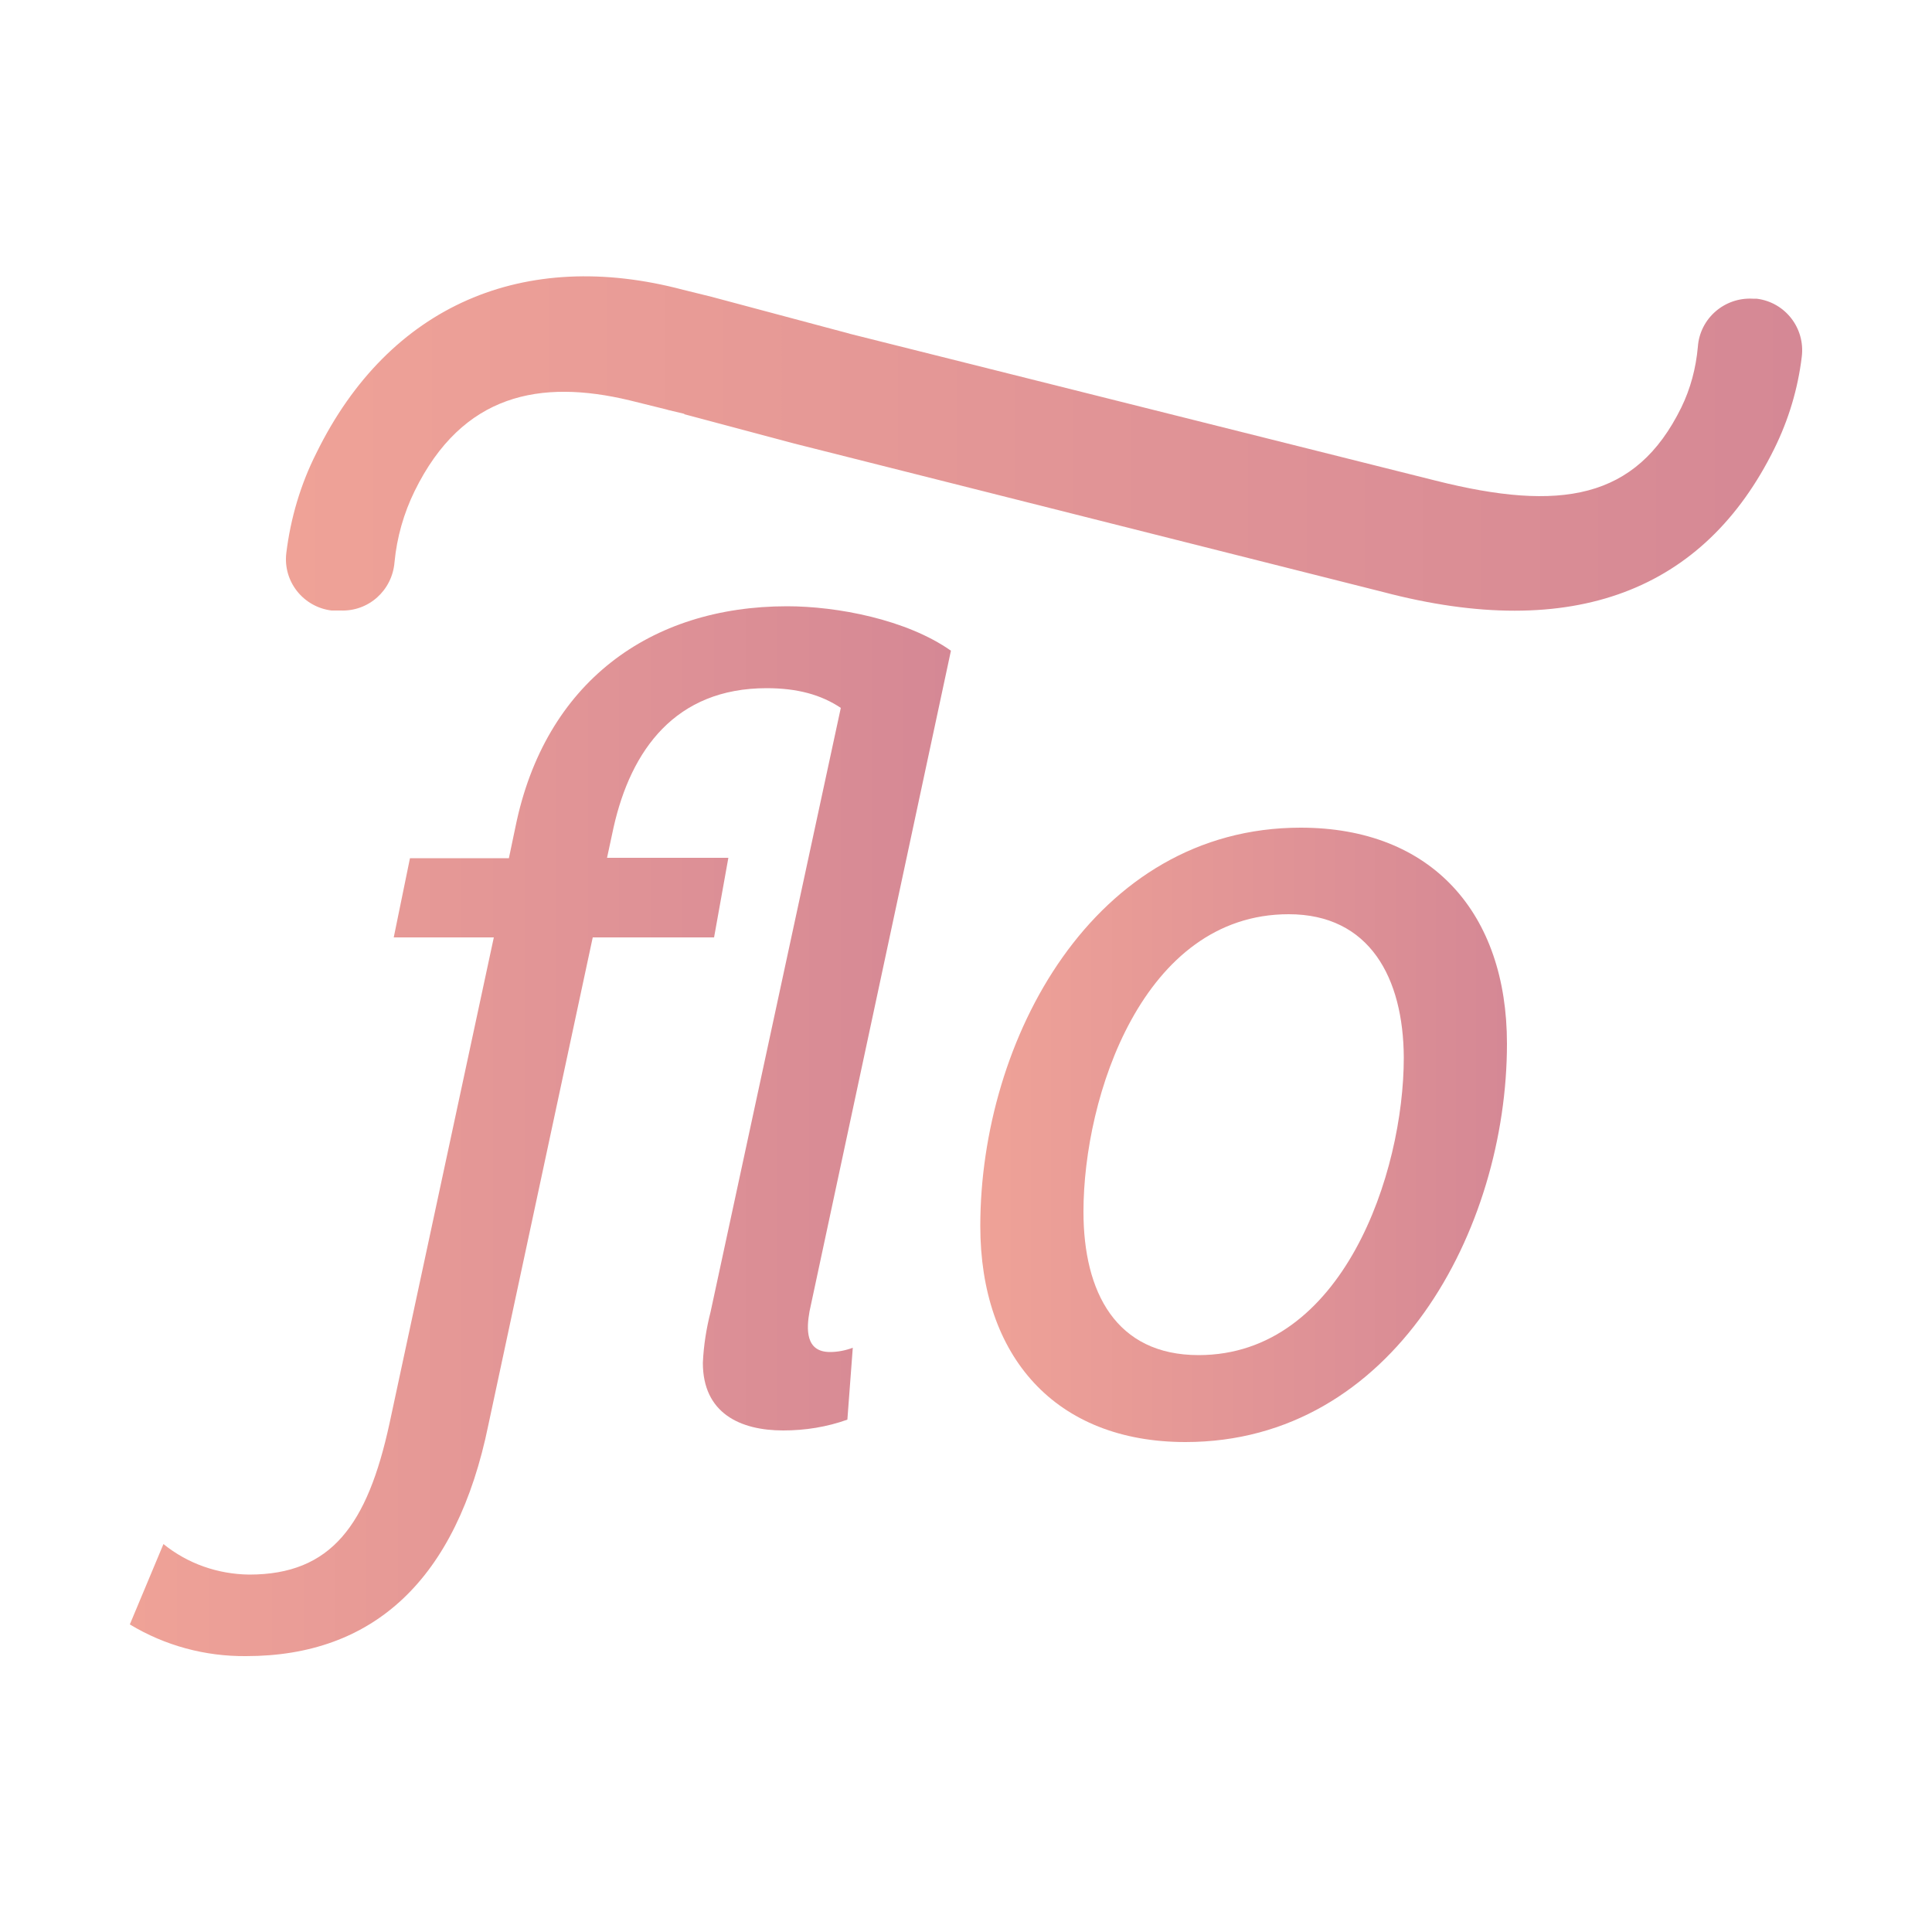<?xml version="1.0" encoding="utf-8"?>
<!-- Generator: Adobe Illustrator 25.2.0, SVG Export Plug-In . SVG Version: 6.00 Build 0)  -->
<svg version="1.1" id="Layer_1" xmlns="http://www.w3.org/2000/svg" xmlns:xlink="http://www.w3.org/1999/xlink" x="0px" y="0px"
	 viewBox="0 0 500 500" style="enable-background:new 0 0 500 500;" xml:space="preserve">
<style type="text/css">
	.st0{fill:url(#SVGID_1_);}
	.st1{fill:url(#SVGID_2_);}
	.st2{fill:url(#SVGID_3_);}
</style>
<g>
	<g>
		<g>
			
				<linearGradient id="SVGID_1_" gradientUnits="userSpaceOnUse" x1="33.586" y1="208.809" x2="246.124" y2="208.809" gradientTransform="matrix(1 0 0 -1 0 501.48)">
				<stop  offset="0" style="stop-color:#EFA297"/>
				<stop  offset="1" style="stop-color:#D58895"/>
			</linearGradient>
			<path class="st0" d="M209.5,339.4c-0.8,4.5-1.1,10.5,5.3,10.5c2,0,4-0.4,5.9-1.1l-1.4,18.6c-5.3,1.9-10.9,2.8-16.6,2.8
				c-11.2,0-20.8-4.5-20.8-17.5c0.2-4.5,0.9-8.9,2-13.2l33.7-156.3c-5.1-3.4-11.2-5.1-19.2-5.1c-23.6,0-35.1,16-39.6,36l-1.7,7.9
				h31.4l-3.7,20.6h-31.4l-27,126.1c-8.2,40.2-29.8,59.9-62.7,59.9c-10.6,0.1-21-2.7-30.1-8.2l8.7-20.8c6.3,5.1,14.1,7.8,22.2,7.9
				c21.3,0,30.6-12.9,36.3-39.1l27-125.8h-25.9l4.2-20.5h25.6l1.7-8.1c7.6-37.4,34.9-57.1,70.3-57.1c12.9,0,30.9,3.4,42.4,11.5
				L209.5,339.4z"/>
			
				<linearGradient id="SVGID_2_" gradientUnits="userSpaceOnUse" x1="253.648" y1="207.823" x2="389.952" y2="207.823" gradientTransform="matrix(1 0 0 -1 0 501.48)">
				<stop  offset="0" style="stop-color:#EFA297"/>
				<stop  offset="1" style="stop-color:#D58895"/>
			</linearGradient>
			<path class="st1" d="M306.8,373.2c-33.7,0-53.1-22.2-53.1-55.9c0-48.1,29.2-103.1,82.9-103.1c34,0,53.4,22.2,53.4,55.9
				C390,318.1,360.7,373.2,306.8,373.2z M333.5,236.6c-37.7,0-53.1,47.1-53.1,77c0,20.8,8.4,37.1,29.8,37.1
				c37.4,0,53.1-47.2,53.1-77C363.2,253.1,354.5,236.6,333.5,236.6z"/>
		</g>
	</g>
	
		<linearGradient id="SVGID_3_" gradientUnits="userSpaceOnUse" x1="74.007" y1="386.674" x2="466.415" y2="386.674" gradientTransform="matrix(1 0 0 -1 0 501.48)">
		<stop  offset="0" style="stop-color:#EFA297"/>
		<stop  offset="1" style="stop-color:#D58895"/>
	</linearGradient>
	<path class="st2" d="M74.1,143.1c-0.9,7.4,4.4,14,11.7,14.9c0,0,0,0,0,0c0.4,0,0.7,0,1.1,0h1.2c7.3,0.3,13.4-5.2,14-12.5
		c0.6-6.4,2.4-12.7,5.2-18.4c12.4-25.3,32.6-29,55.6-23.5l9.7,2.4l0.3,0.1l4.2,1v0.1l28.5,7.6l152.3,38.4
		c49.3,13,83.2-0.4,101.3-37.1c3.7-7.5,6.1-15.5,7.1-23.8c0.9-7.4-4.3-14.1-11.7-15h-0.9h-0.1c-7.3-0.4-13.7,5.1-14.2,12.5
		c-0.5,5.5-1.9,10.8-4.3,15.7c-11.7,23.8-31.3,27-63.5,18.9L220,86.4l-0.3-0.1l-3.4-0.9l0,0l-32.2-8.6l-7.3-1.8
		c-41.1-10.9-76.1,3.9-94.9,42.2C77.8,125.3,75.2,134.1,74.1,143.1z"/>
</g>
</svg>
